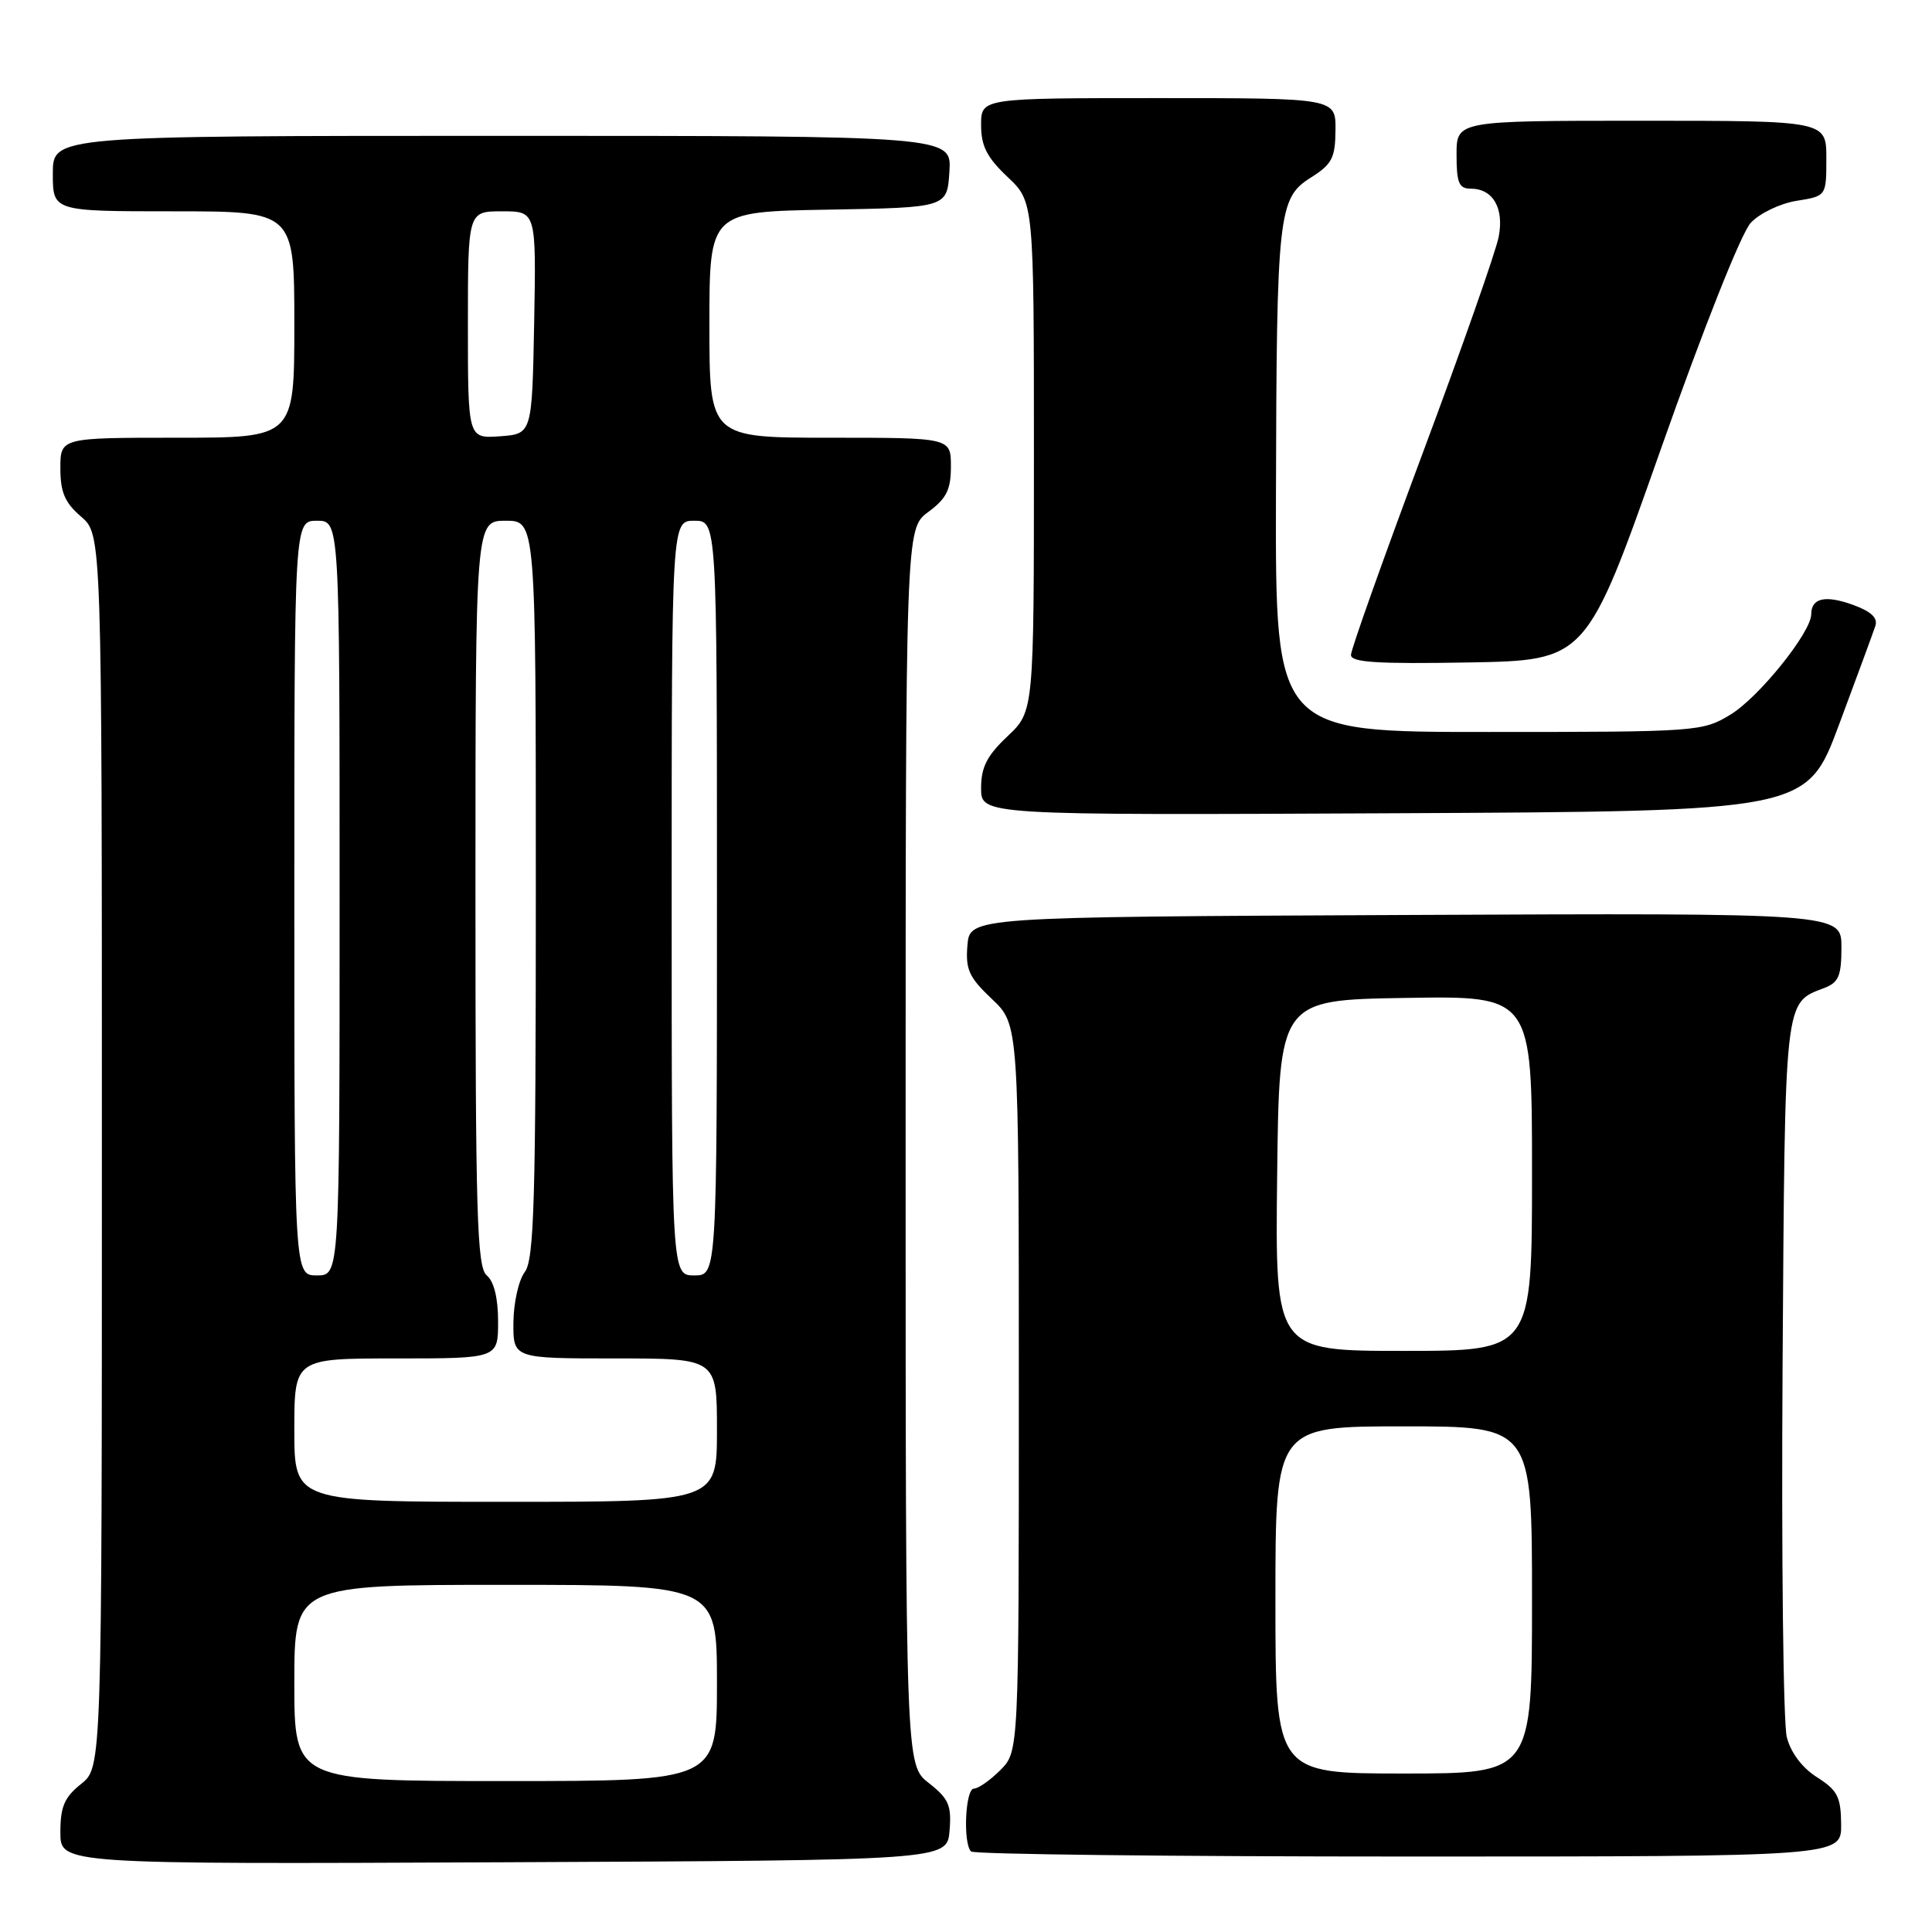 <?xml version="1.0" encoding="UTF-8" standalone="no"?>
<!DOCTYPE svg PUBLIC "-//W3C//DTD SVG 1.1//EN" "http://www.w3.org/Graphics/SVG/1.1/DTD/svg11.dtd" >
<svg xmlns="http://www.w3.org/2000/svg" xmlns:xlink="http://www.w3.org/1999/xlink" version="1.1" viewBox="0 0 256 256">
 <g >
 <path fill="currentColor"
d=" M 125.82 242.58 C 126.10 239.21 125.71 238.33 123.07 236.26 C 120.00 233.86 120.00 233.86 120.00 151.96 C 120.00 70.06 120.00 70.06 123.00 67.84 C 125.42 66.05 126.00 64.89 126.00 61.81 C 126.00 58.00 126.00 58.00 110.00 58.00 C 94.00 58.00 94.00 58.00 94.00 43.03 C 94.00 28.05 94.00 28.05 109.75 27.78 C 125.50 27.50 125.50 27.50 125.80 22.75 C 126.11 18.00 126.11 18.00 66.55 18.00 C 7.00 18.00 7.00 18.00 7.00 23.00 C 7.00 28.00 7.00 28.00 23.00 28.00 C 39.00 28.00 39.00 28.00 39.00 43.00 C 39.00 58.00 39.00 58.00 23.50 58.00 C 8.00 58.00 8.00 58.00 8.00 62.05 C 8.00 65.22 8.59 66.61 10.75 68.46 C 13.50 70.83 13.50 70.83 13.50 152.51 C 13.50 234.19 13.50 234.19 10.75 236.38 C 8.53 238.15 8.00 239.39 8.00 242.80 C 8.00 247.02 8.00 247.02 66.75 246.76 C 125.50 246.50 125.50 246.50 125.82 242.58 Z  M 243.96 241.75 C 243.93 238.09 243.48 237.22 240.77 235.50 C 238.80 234.25 237.29 232.25 236.76 230.18 C 236.29 228.35 236.04 206.26 236.20 181.08 C 236.52 131.86 236.40 132.94 241.71 130.92 C 243.63 130.19 244.00 129.32 244.00 125.52 C 244.00 120.98 244.00 120.98 186.25 121.24 C 128.50 121.50 128.50 121.50 128.19 125.26 C 127.92 128.47 128.40 129.51 131.44 132.38 C 135.00 135.74 135.00 135.74 135.00 183.91 C 135.00 232.09 135.00 232.09 132.55 234.55 C 131.20 235.90 129.62 237.00 129.05 237.00 C 127.91 237.00 127.58 244.25 128.67 245.33 C 129.03 245.70 155.13 246.00 186.67 246.00 C 244.00 246.00 244.00 246.00 243.96 241.75 Z  M 243.69 96.00 C 246.05 89.67 248.21 83.80 248.49 82.95 C 248.85 81.87 247.94 81.02 245.51 80.14 C 241.86 78.82 240.00 79.24 240.00 81.38 C 240.00 83.78 233.05 92.42 229.28 94.70 C 225.58 96.94 224.91 96.99 197.25 96.99 C 169.00 97.00 169.00 97.00 169.07 65.75 C 169.16 28.14 169.37 26.25 173.71 23.52 C 176.49 21.77 176.93 20.93 176.96 17.25 C 177.00 13.00 177.00 13.00 153.50 13.00 C 130.00 13.00 130.00 13.00 130.00 16.57 C 130.00 19.35 130.77 20.86 133.50 23.44 C 137.00 26.74 137.00 26.74 137.00 60.50 C 137.00 94.26 137.00 94.26 133.50 97.56 C 130.77 100.14 130.00 101.65 130.00 104.44 C 130.00 108.02 130.00 108.02 184.70 107.76 C 239.41 107.50 239.41 107.50 243.69 96.00 Z  M 220.02 59.65 C 225.72 43.49 230.74 30.84 231.99 29.52 C 233.16 28.26 235.90 26.95 238.06 26.61 C 242.00 25.98 242.00 25.98 242.00 20.99 C 242.00 16.00 242.00 16.00 217.50 16.00 C 193.00 16.00 193.00 16.00 193.00 20.50 C 193.00 24.24 193.32 25.00 194.88 25.00 C 197.82 25.00 199.31 27.55 198.59 31.35 C 198.25 33.21 193.70 46.15 188.49 60.11 C 183.28 74.08 179.01 86.07 179.01 86.78 C 179.00 87.77 182.47 87.99 194.60 87.78 C 210.20 87.50 210.20 87.50 220.02 59.65 Z  M 39.00 223.00 C 39.00 210.00 39.00 210.00 67.00 210.00 C 95.00 210.00 95.00 210.00 95.00 223.00 C 95.00 236.00 95.00 236.00 67.00 236.00 C 39.00 236.00 39.00 236.00 39.00 223.00 Z  M 39.00 189.50 C 39.00 180.00 39.00 180.00 52.50 180.00 C 66.00 180.00 66.00 180.00 66.00 175.12 C 66.00 172.01 65.46 169.80 64.50 169.00 C 63.20 167.92 63.00 161.05 63.00 118.38 C 63.00 69.00 63.00 69.00 67.00 69.00 C 71.00 69.00 71.00 69.00 71.00 117.81 C 71.00 159.18 70.78 166.91 69.53 168.56 C 68.72 169.63 68.05 172.64 68.03 175.25 C 68.00 180.00 68.00 180.00 81.50 180.00 C 95.00 180.00 95.00 180.00 95.00 189.50 C 95.00 199.00 95.00 199.00 67.00 199.00 C 39.00 199.00 39.00 199.00 39.00 189.50 Z  M 39.00 119.00 C 39.00 69.00 39.00 69.00 42.00 69.00 C 45.00 69.00 45.00 69.00 45.00 119.00 C 45.00 169.00 45.00 169.00 42.00 169.00 C 39.00 169.00 39.00 169.00 39.00 119.00 Z  M 89.00 119.00 C 89.00 69.00 89.00 69.00 92.00 69.00 C 95.00 69.00 95.00 69.00 95.00 119.00 C 95.00 169.00 95.00 169.00 92.00 169.00 C 89.00 169.00 89.00 169.00 89.00 119.00 Z  M 62.00 43.06 C 62.00 28.00 62.00 28.00 66.53 28.00 C 71.05 28.00 71.05 28.00 70.78 42.75 C 70.50 57.50 70.50 57.50 66.25 57.81 C 62.00 58.11 62.00 58.11 62.00 43.06 Z  M 169.00 212.00 C 169.00 189.00 169.00 189.00 186.00 189.00 C 203.00 189.00 203.00 189.00 203.00 212.00 C 203.00 235.00 203.00 235.00 186.00 235.00 C 169.00 235.00 169.00 235.00 169.00 212.00 Z  M 169.23 155.75 C 169.50 132.50 169.50 132.50 186.25 132.23 C 203.00 131.95 203.00 131.95 203.00 155.48 C 203.00 179.00 203.00 179.00 185.98 179.00 C 168.96 179.00 168.96 179.00 169.23 155.75 Z "/>
</g>
</svg>